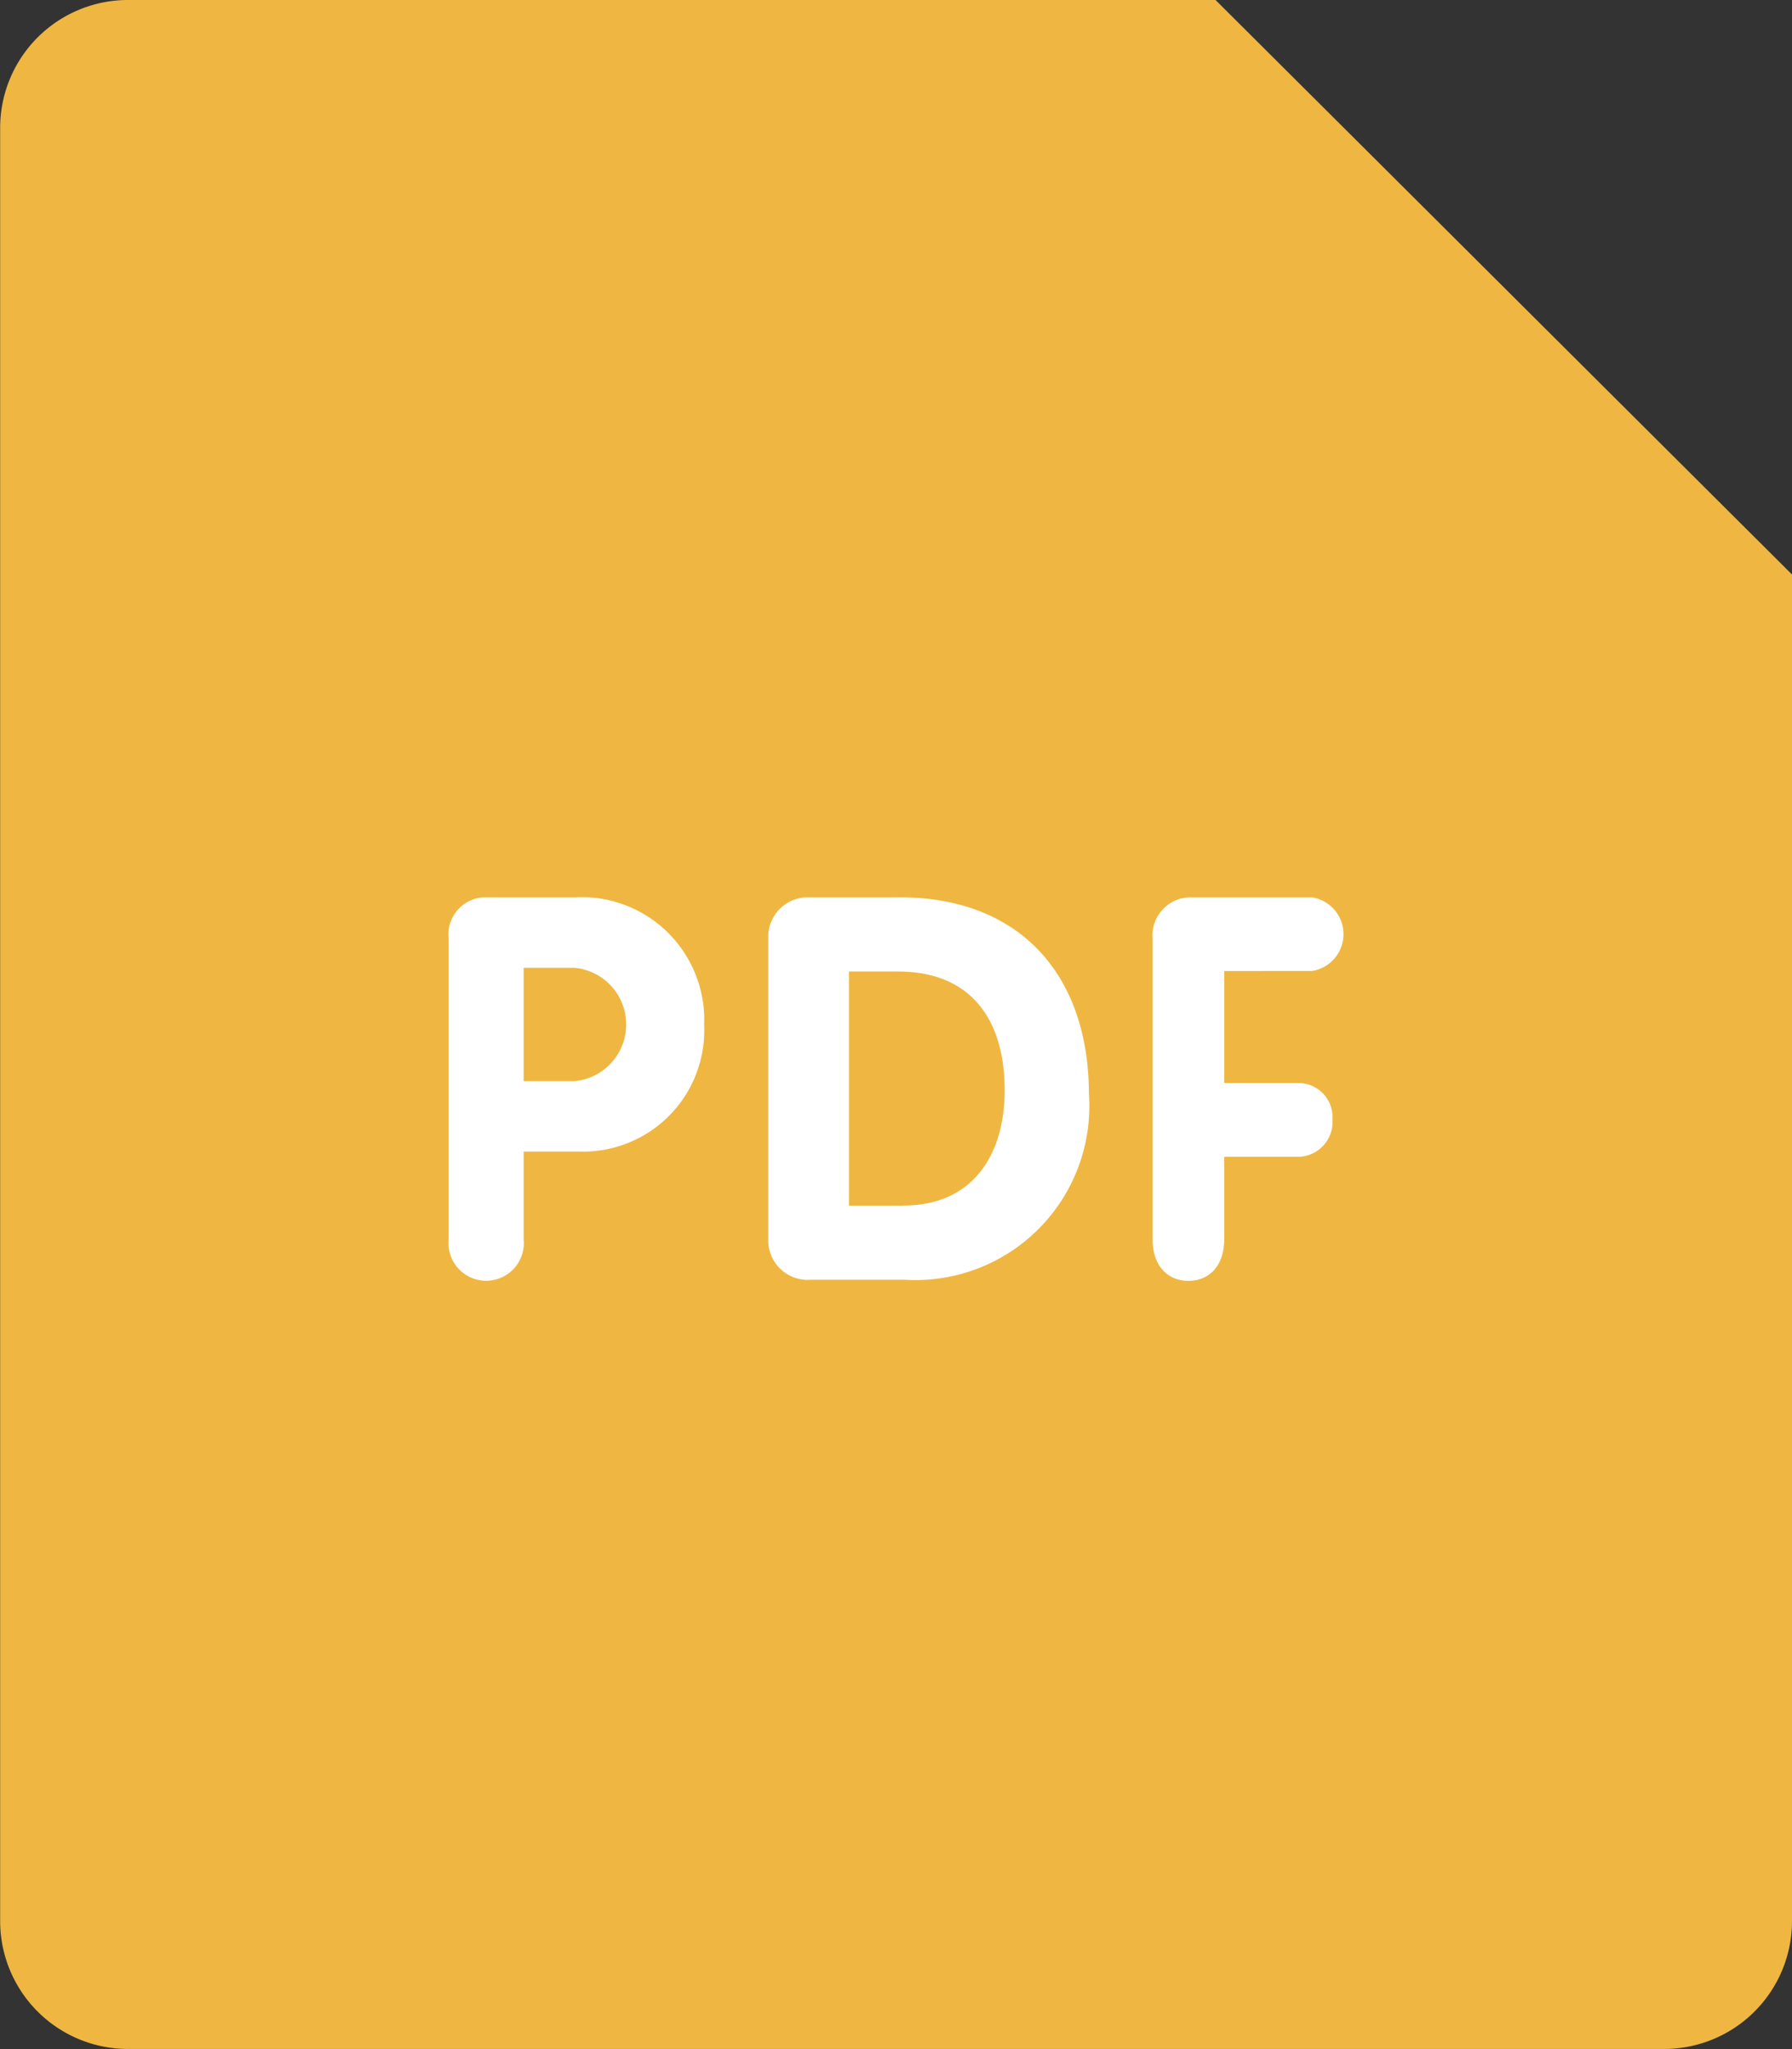 <svg xmlns="http://www.w3.org/2000/svg" width="46.26" height="52.869" viewBox="0 0 46.26 52.869">
  <rect x="0" y="0" width="46.26" height="52.869" fill="#333333" stroke="none"/>
  <path id="Path_96" data-name="Path 96" d="M22.633,0H50.708L65.589,14.823V49.565a3.3,3.3,0,0,1-3.3,3.3H22.633a3.3,3.3,0,0,1-3.3-3.3V3.3A3.3,3.3,0,0,1,22.633,0Z" transform="translate(-19.329)" fill="#efb741"/>
  <path id="Path_98" data-name="Path 98" d="M109.362,137.322a.961.961,0,0,0,0-1.9H106.21a.985.985,0,0,0-.96,1.074v7.747c0,.691.393,1.074.925,1.074s.924-.383.924-1.074v-2.126h1.907a.9.9,0,0,0,.887-.965.879.879,0,0,0-.887-.939H107.1v-2.89Zm-10.655-1.9H96.4a1.02,1.02,0,0,0-1.071,1.067v7.76a1.016,1.016,0,0,0,1.1,1.039h2.42a4.489,4.489,0,0,0,4.757-4.795C103.6,137.416,101.822,135.42,98.708,135.42Zm.111,7.954H97.412v-6.04H98.68c1.918,0,2.752,1.287,2.752,3.063C101.432,142.059,100.612,143.374,98.818,143.374Zm-8.449-7.954H88.084a.961.961,0,0,0-1.006,1.074v7.747a.973.973,0,1,0,1.936,0v-2.262h1.432a3.128,3.128,0,0,0,3.227-3.266A3.165,3.165,0,0,0,90.369,135.42Zm-.038,4.742H89.014v-2.923h1.317a1.468,1.468,0,0,1,0,2.923Z" transform="translate(-75.496 -112.27)" fill="#fff"/>
</svg>